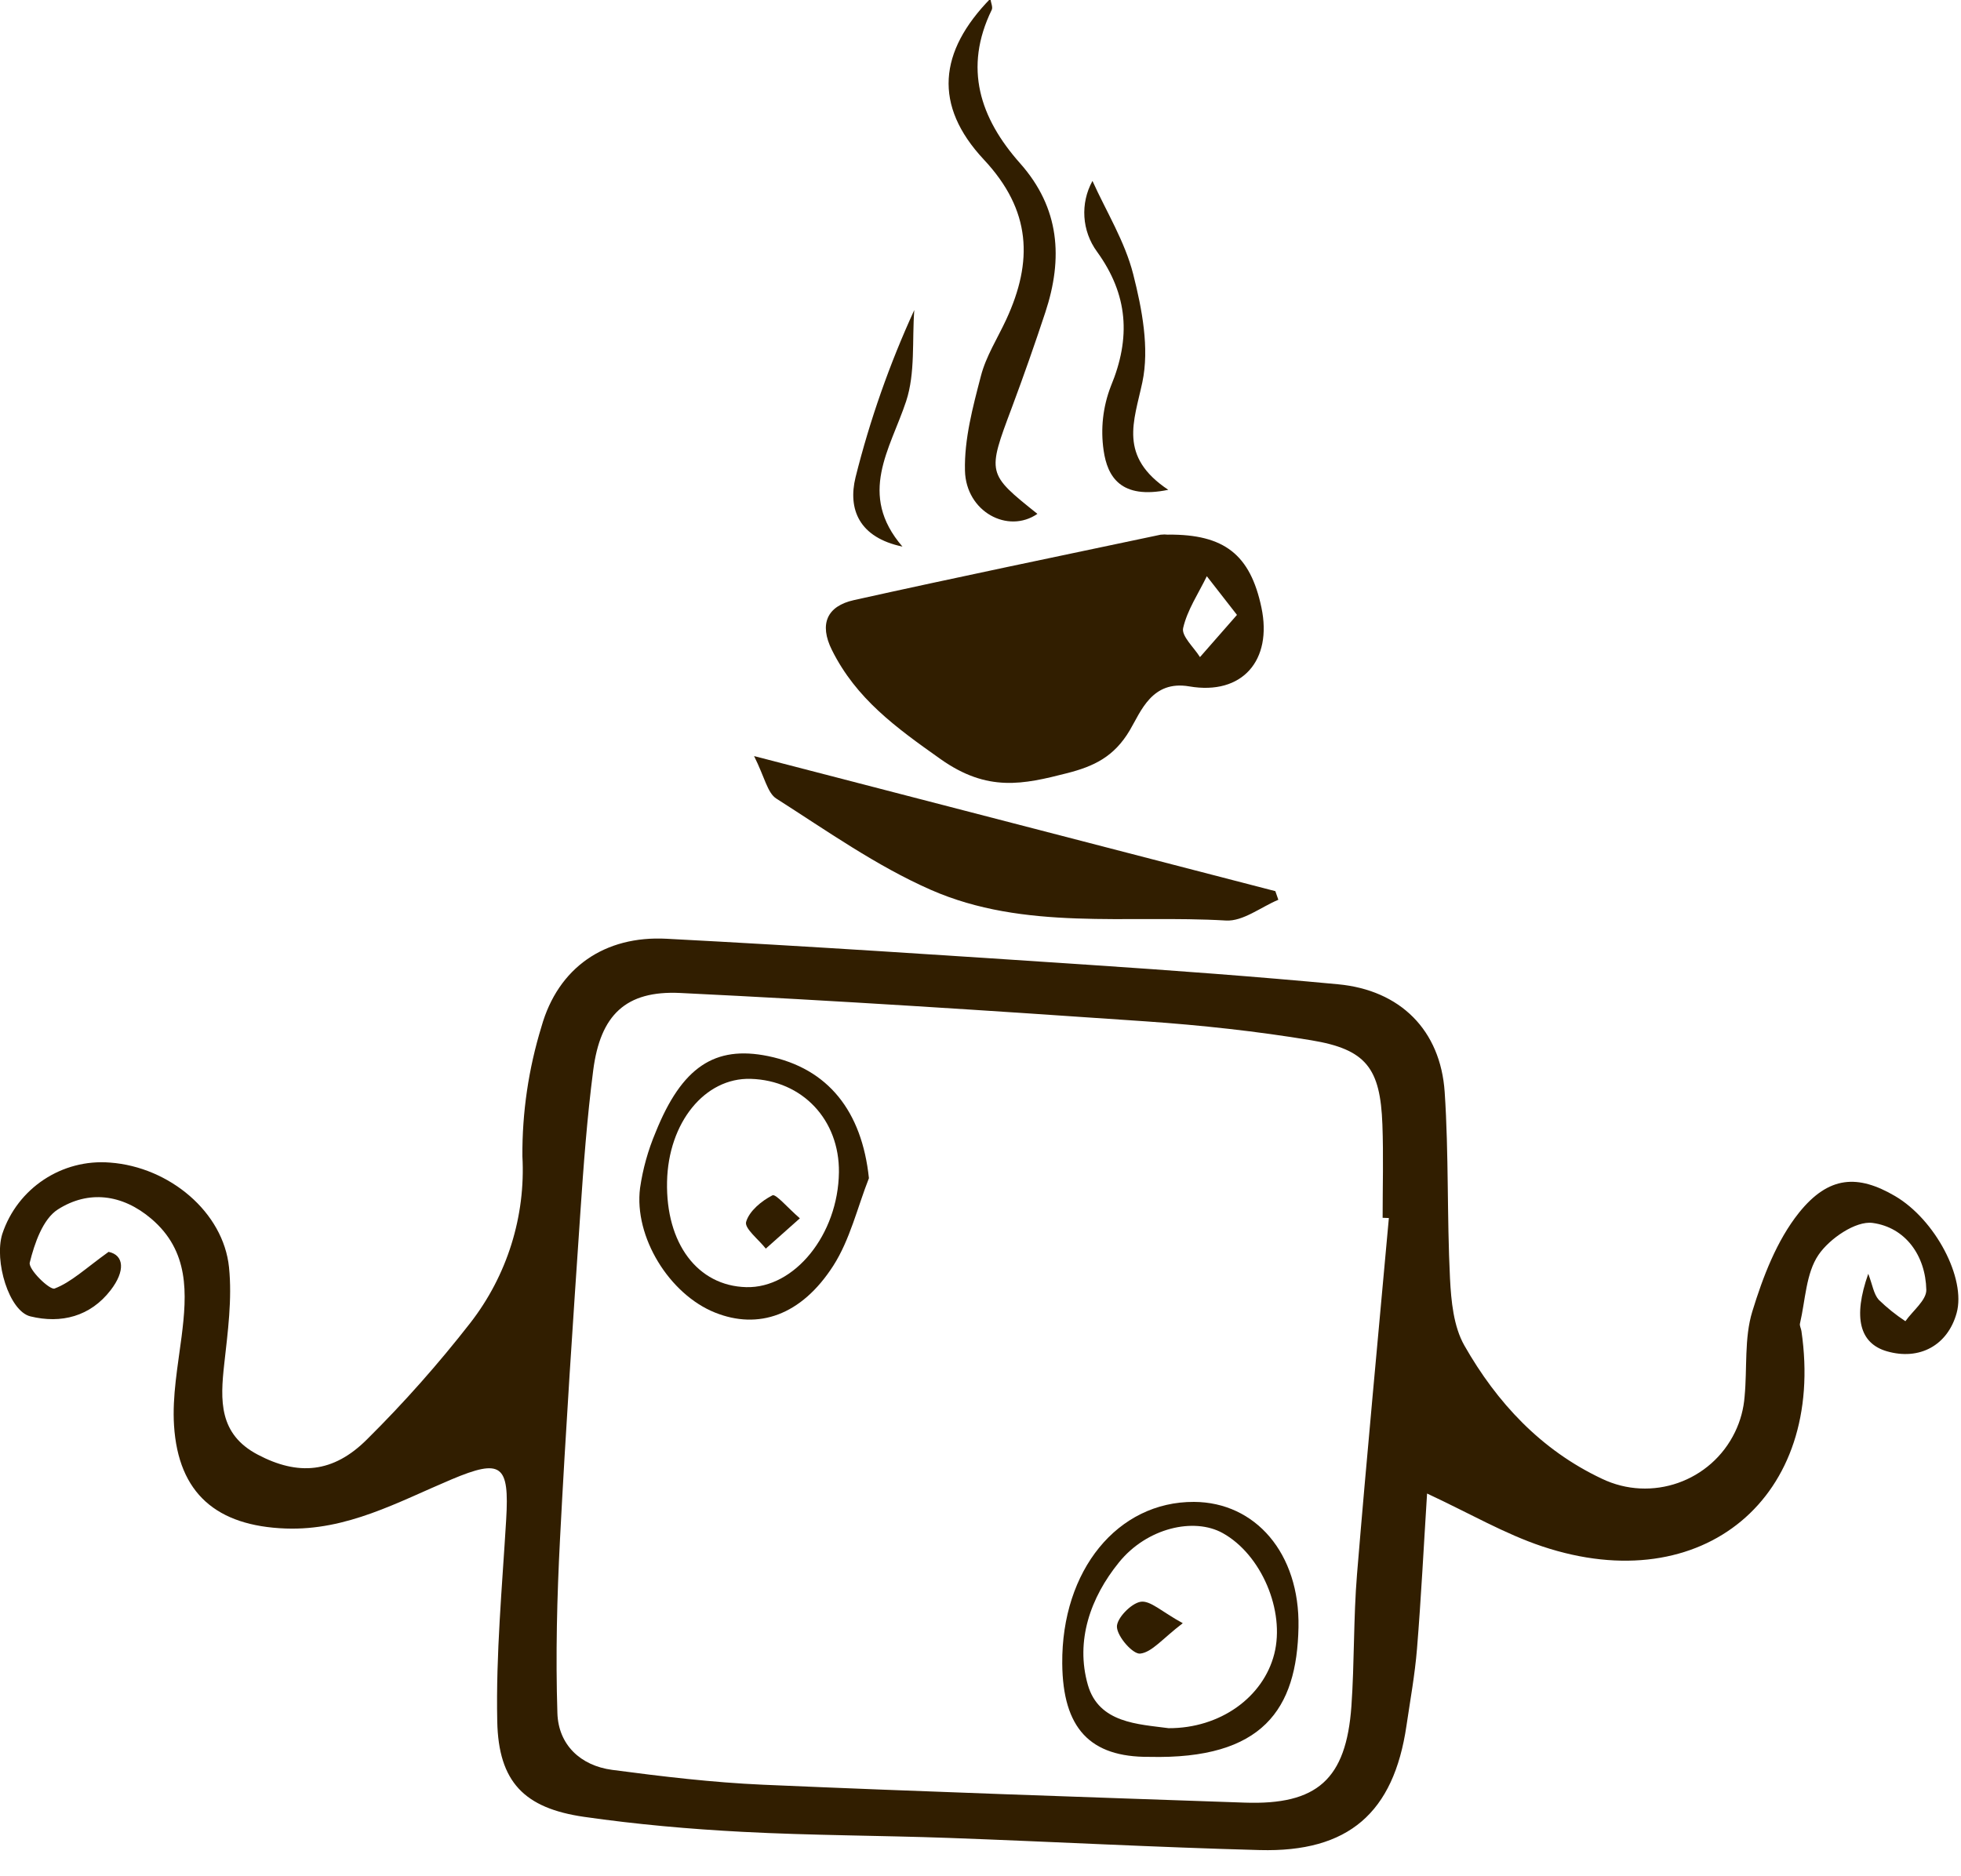<?xml version="1.0" encoding="UTF-8"?><svg id="Layer_1" xmlns="http://www.w3.org/2000/svg" width="255" height="244" xmlns:xlink="http://www.w3.org/1999/xlink" viewBox="0 0 255 244"><defs><style>.cls-1{fill:none;}.cls-2{clip-path:url(#clippath);}.cls-3{fill:#311e00;}</style><clipPath id="clippath"><rect class="cls-1" x="0" y="-.19" width="254.67" height="240.82"/></clipPath></defs><g class="cls-2"><g id="Group_1"><path id="Path_1" class="cls-3" d="m242.95,165.69c.54,1.4.69,2.6,1.35,3.35,1.07,1.04,2.23,1.97,3.47,2.79.96-1.36,2.75-2.74,2.72-4.08-.1-4.48-2.73-8.12-6.98-8.7-2.19-.3-5.6,2.03-7.04,4.15-1.64,2.41-1.7,5.9-2.41,8.93-.07.3.15.65.19.98,3.16,21.6-12.8,34.98-33.69,28.01-4.89-1.63-9.43-4.29-14.99-6.88-.44,6.93-.77,13.57-1.31,20.19-.27,3.35-.88,6.68-1.37,10.01-1.66,11.33-7.54,16.48-19.08,16.17-13.49-.36-26.97-1.09-40.45-1.58-8.93-.32-17.88-.32-26.81-.79-6.89-.36-13.78-.97-20.6-1.95-7.75-1.12-11.13-4.51-11.29-12.42-.18-8.73.64-17.49,1.16-26.23.43-7.15-.6-7.98-7.12-5.23-6.95,2.93-13.59,6.67-21.56,6.38-8.94-.33-13.95-4.53-14.51-13.41-.24-3.8.49-7.69.98-11.52.72-5.67,1.01-11.15-3.94-15.36-3.79-3.22-8.19-3.73-12.14-1.21-1.96,1.25-3.04,4.41-3.66,6.91-.22.88,2.61,3.62,3.23,3.38,2.17-.83,3.99-2.59,7.02-4.77,2.02.42,2.19,2.49.27,4.98-2.64,3.43-6.44,4.39-10.44,3.41-2.78-.68-4.73-7.19-3.66-10.7,1.97-5.97,7.77-9.81,14.03-9.3,7.69.57,14.73,6.43,15.46,13.63.42,4.12-.16,8.39-.62,12.55-.53,4.74-.72,9.13,4.35,11.8,5.23,2.76,9.81,2.44,14.25-2.02,4.78-4.74,9.25-9.79,13.39-15.1,4.8-6.18,7.21-13.88,6.78-21.68-.04-5.7.8-11.38,2.47-16.83,2.17-7.73,8.24-11.89,16.29-11.46,18.36.96,36.71,2.18,55.05,3.4,10.76.72,21.52,1.51,32.26,2.52,8.07.76,13.32,5.95,13.86,14.03.54,8.05.29,16.15.69,24.22.15,2.95.46,6.25,1.87,8.73,4.23,7.43,9.96,13.59,17.87,17.32,6.46,3.11,14.22.38,17.33-6.08.7-1.45,1.12-3.01,1.24-4.61.35-3.69-.06-7.59,1-11.05,1.38-4.51,3.18-9.23,6.07-12.85,3.9-4.86,7.7-4.97,12.49-2.17,5.23,3.06,9.26,10.71,8.01,15.22-1.16,4.19-4.82,6.2-9.07,4.97-3.52-1.02-4.44-4.35-2.42-10.08m-62.33-7.25l-.82-.03c0-4.04.12-8.09-.03-12.13-.27-7.34-2.11-9.78-9.26-10.96-7.12-1.18-14.33-1.96-21.53-2.46-20.16-1.39-40.34-2.71-60.52-3.69-7.1-.34-10.38,2.88-11.31,10.04-.8,6.17-1.26,12.39-1.68,18.6-.96,14.12-1.91,28.25-2.64,42.38-.39,7.54-.58,15.1-.34,22.64.13,4.12,3,6.83,7.12,7.38,6.5.86,13.04,1.64,19.59,1.93,20.88.91,41.77,1.6,62.65,2.33,9.43.33,13.21-3.02,13.89-12.54.4-5.71.26-11.47.73-17.17,1.27-15.44,2.75-30.87,4.14-46.31"/><path id="Path_2" class="cls-3" d="m151.93,69.53c7.27-.05,10.65,2.6,12.1,9.48,1.45,6.88-2.49,11.44-9.37,10.26-4.87-.84-6.3,3.26-7.75,5.71-2.06,3.48-4.71,4.69-8.13,5.57-5.72,1.46-10.35,2.51-16.48-1.83-5.81-4.11-10.96-7.84-14.12-14.18-1.7-3.41-.61-5.72,2.85-6.49,13.27-2.95,26.59-5.7,39.89-8.51.33-.04.67-.04,1.01,0m8.92,10.43l-3.92-5.03c-1.08,2.23-2.54,4.38-3.08,6.74-.24,1.04,1.4,2.51,2.19,3.78l4.81-5.49"/><path id="Path_3" class="cls-3" d="m98.05,98.33l67.79,17.57.39,1.12c-2.27.95-4.6,2.83-6.81,2.7-12.87-.76-26.19,1.37-38.4-4-7.07-3.11-13.51-7.68-20.07-11.86-1.16-.74-1.51-2.77-2.89-5.52"/><path id="Path_4" class="cls-3" d="m128.78-.19c.07.55.35,1.11.18,1.47-3.69,7.57-1.52,14.09,3.68,19.95,5.18,5.83,5.61,12.37,3.29,19.39-1.37,4.15-2.82,8.28-4.35,12.38-3.22,8.59-3.25,8.58,3.32,13.83-3.82,2.64-9.29-.26-9.42-5.62-.1-4.09,1.02-8.27,2.07-12.3.66-2.57,2.17-4.92,3.3-7.36,3.49-7.55,3.27-14.18-2.91-20.79-6.6-7.06-5.87-14.05.85-20.94"/><path id="Path_5" class="cls-3" d="m151.93,63.7c-6.2,1.29-7.93-1.71-8.42-5.12-.41-2.82-.09-5.69.94-8.35,2.62-6.31,2.25-11.9-1.8-17.5-1.97-2.69-2.2-6.28-.59-9.2,1.79,3.97,4.22,7.88,5.3,12.14,1.15,4.53,2.12,9.61,1.19,14.03-1.08,5.11-3.17,9.65,3.38,14.01"/><path id="Path_6" class="cls-3" d="m117.36,71.09c-5.66-1.18-7.12-4.87-6.11-9.01,1.87-7.48,4.43-14.76,7.64-21.76-.3,3.97.15,8.19-1.06,11.86-2.07,6.25-6.36,12.1-.47,18.92"/><path id="Path_7" class="cls-3" d="m149.44,228.49c-7.71.06-11.24-3.73-11.31-12.14-.1-12.12,7.2-21.07,17.14-21.02,7.96.04,13.76,6.67,13.58,16.3-.2,10.66-4.63,17.21-19.4,16.86m2.5-3.73c6.72.03,12.32-4.03,13.75-9.65s-1.68-12.93-6.7-15.72c-3.76-2.09-9.87-.67-13.49,3.8-3.72,4.58-5.69,10.21-4.05,15.94,1.43,4.98,6.55,5.1,10.5,5.63"/><path id="Path_8" class="cls-3" d="m112.99,153.23c-1.5,3.82-2.46,7.99-4.63,11.38-4.17,6.49-9.76,8.36-15.4,6.09-5.92-2.38-10.54-9.83-9.73-16.19.36-2.49,1.04-4.92,2.02-7.24,3.42-8.51,7.7-11.33,14.62-9.92,7.83,1.6,12.21,7.18,13.12,15.88m-3.9-.76c.08-6.84-4.75-11.96-11.48-12.16-5.96-.17-10.71,5.68-10.87,13.38-.17,8.03,3.97,13.54,10.29,13.71,6.29.17,11.96-6.85,12.06-14.94"/><path id="Path_9" class="cls-3" d="m153.81,211.1c-2.64,2.01-4,3.78-5.54,3.96-.94.11-2.96-2.17-3.03-3.46-.06-1.1,1.83-3.07,3.08-3.28s2.77,1.31,5.49,2.79"/><path id="Path_10" class="cls-3" d="m104.01,158.45l-4.43,3.94c-.92-1.18-2.79-2.62-2.56-3.47.4-1.41,2-2.73,3.42-3.46.44-.23,1.93,1.57,3.57,2.99"/></g></g></svg>